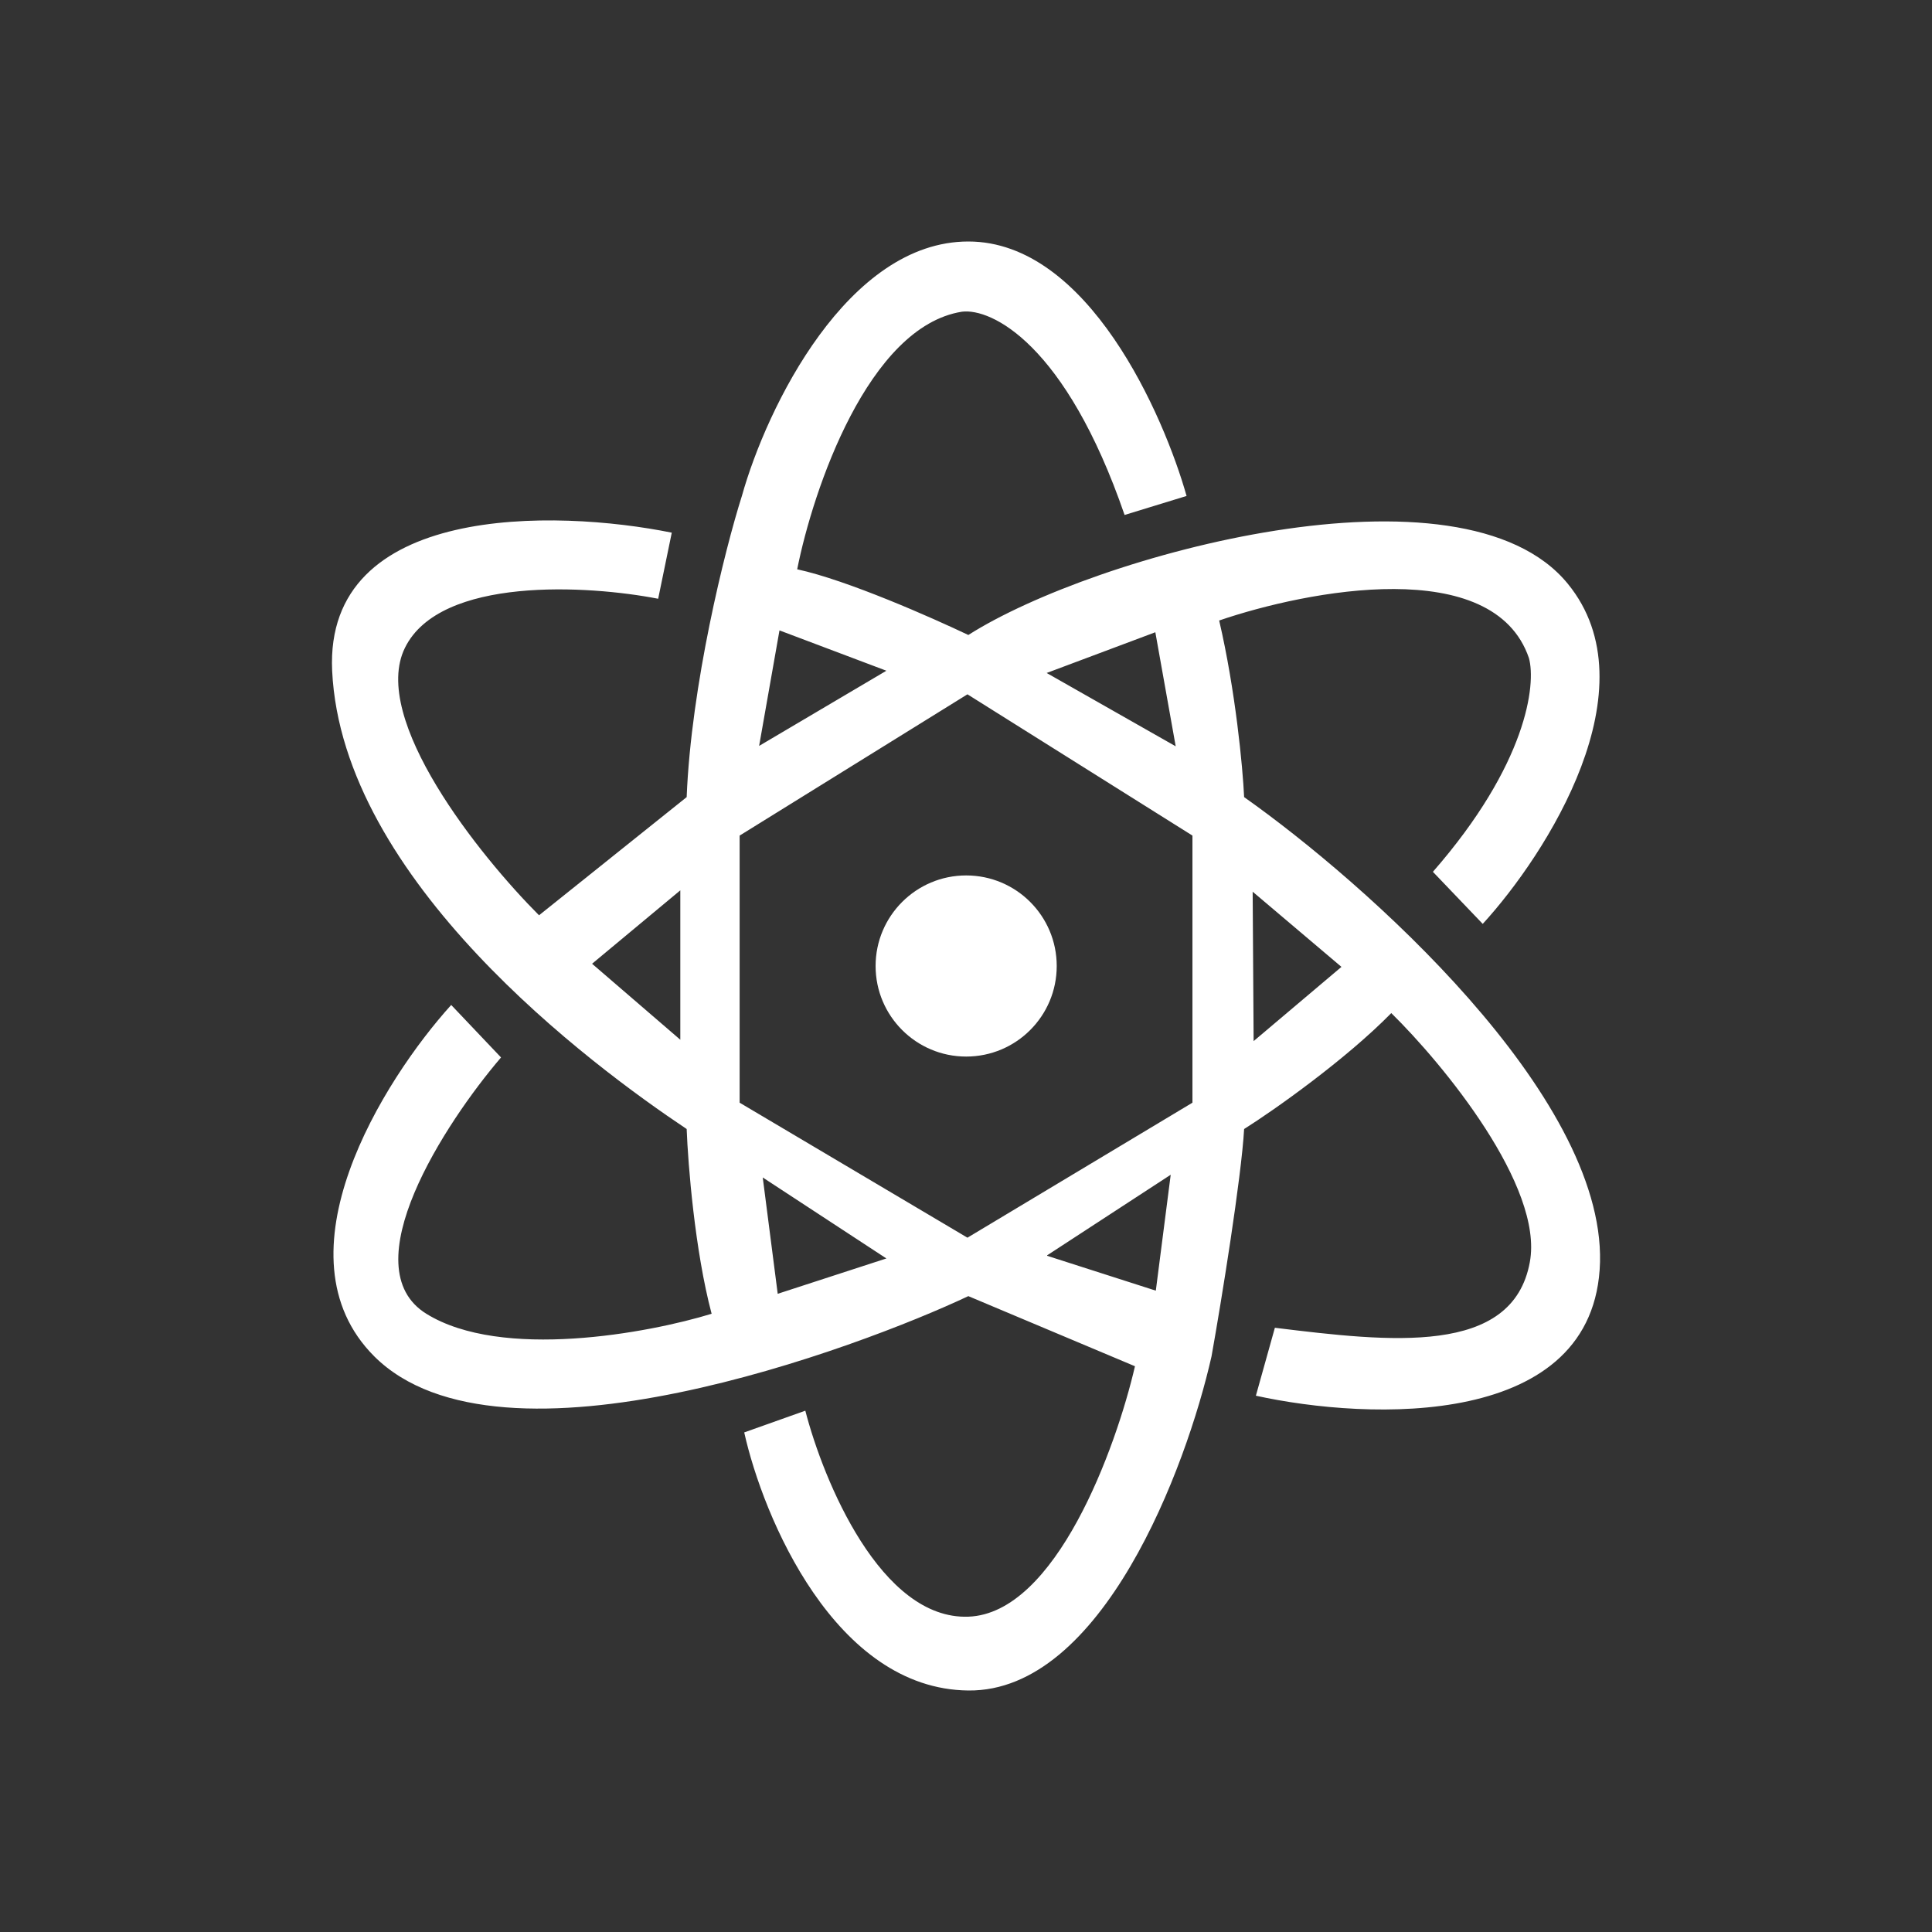 <svg width="24" height="24" viewBox="0 0 24 24" fill="none" xmlns="http://www.w3.org/2000/svg">
<rect x="0" y="0" width="24" height="24" fill="#333333" stroke="none"/>
<path fill-rule="evenodd" clip-rule="evenodd" d="M14.74 6.161C14.459 5.166 13.52 3 12.029 3C10.533 3 9.526 5.053 9.216 6.161C9.003 6.831 8.586 8.512 8.53 9.902L6.696 11.37C5.96 10.633 4.593 8.929 5.031 8.046C5.47 7.157 7.31 7.269 8.176 7.438L8.345 6.617C6.899 6.324 4.03 6.251 4.126 8.332C4.25 10.937 7.343 13.232 8.53 14.025C8.547 14.464 8.631 15.532 8.84 16.32C8.052 16.562 6.23 16.899 5.296 16.32C4.362 15.741 5.526 13.952 6.224 13.136L5.605 12.484C4.761 13.417 3.395 15.594 4.649 16.849C6.224 18.418 10.696 16.73 12.029 16.101L14.099 16.972C13.863 17.991 13.115 20.044 12.029 20.083C10.943 20.122 10.229 18.396 10.004 17.524L9.245 17.794C9.481 18.851 10.375 20.983 12.029 21C13.688 21.017 14.735 18.244 15.05 16.849C15.173 16.162 15.421 14.627 15.455 14.025C15.831 13.789 16.72 13.159 17.283 12.585C17.93 13.22 19.178 14.739 19.004 15.679C18.79 16.849 17.266 16.669 15.837 16.494L15.601 17.338C17.007 17.647 19.82 17.76 19.876 15.679C19.926 13.592 16.951 10.959 15.455 9.902C15.438 9.531 15.348 8.58 15.145 7.708C16.248 7.331 18.554 6.887 18.993 8.175C19.083 8.501 18.97 9.491 17.8 10.83L18.419 11.477C19.212 10.611 20.534 8.546 19.476 7.252C18.16 5.638 13.593 6.892 12.029 7.888C11.579 7.674 10.527 7.207 9.903 7.072C10.1 6.082 10.786 4.057 11.95 3.872C12.316 3.827 13.238 4.271 13.97 6.397L14.74 6.161ZM7.355 11.972L8.451 11.06V12.916L7.355 11.972ZM9.683 7.831L11.011 8.332L9.43 9.266L9.683 7.831ZM14.352 7.854L14.605 9.271L13.002 8.36L14.352 7.854ZM16.664 12.011L15.573 12.933L15.561 11.077L16.664 12.011ZM14.358 16.033L13.008 15.6V15.594L14.543 14.593L14.358 16.033ZM9.661 16.072L11.011 15.633L9.475 14.627L9.661 16.072ZM12.018 8.625L9.188 10.38V13.698L12.018 15.375L14.813 13.698V10.38L12.018 8.625Z" fill="white"/>
<path d="M12.002 13.125C12.624 13.125 13.127 12.621 13.127 12C13.127 11.379 12.624 10.875 12.002 10.875C11.381 10.875 10.877 11.379 10.877 12C10.877 12.621 11.381 13.125 12.002 13.125Z" fill="white"/>
</svg>

